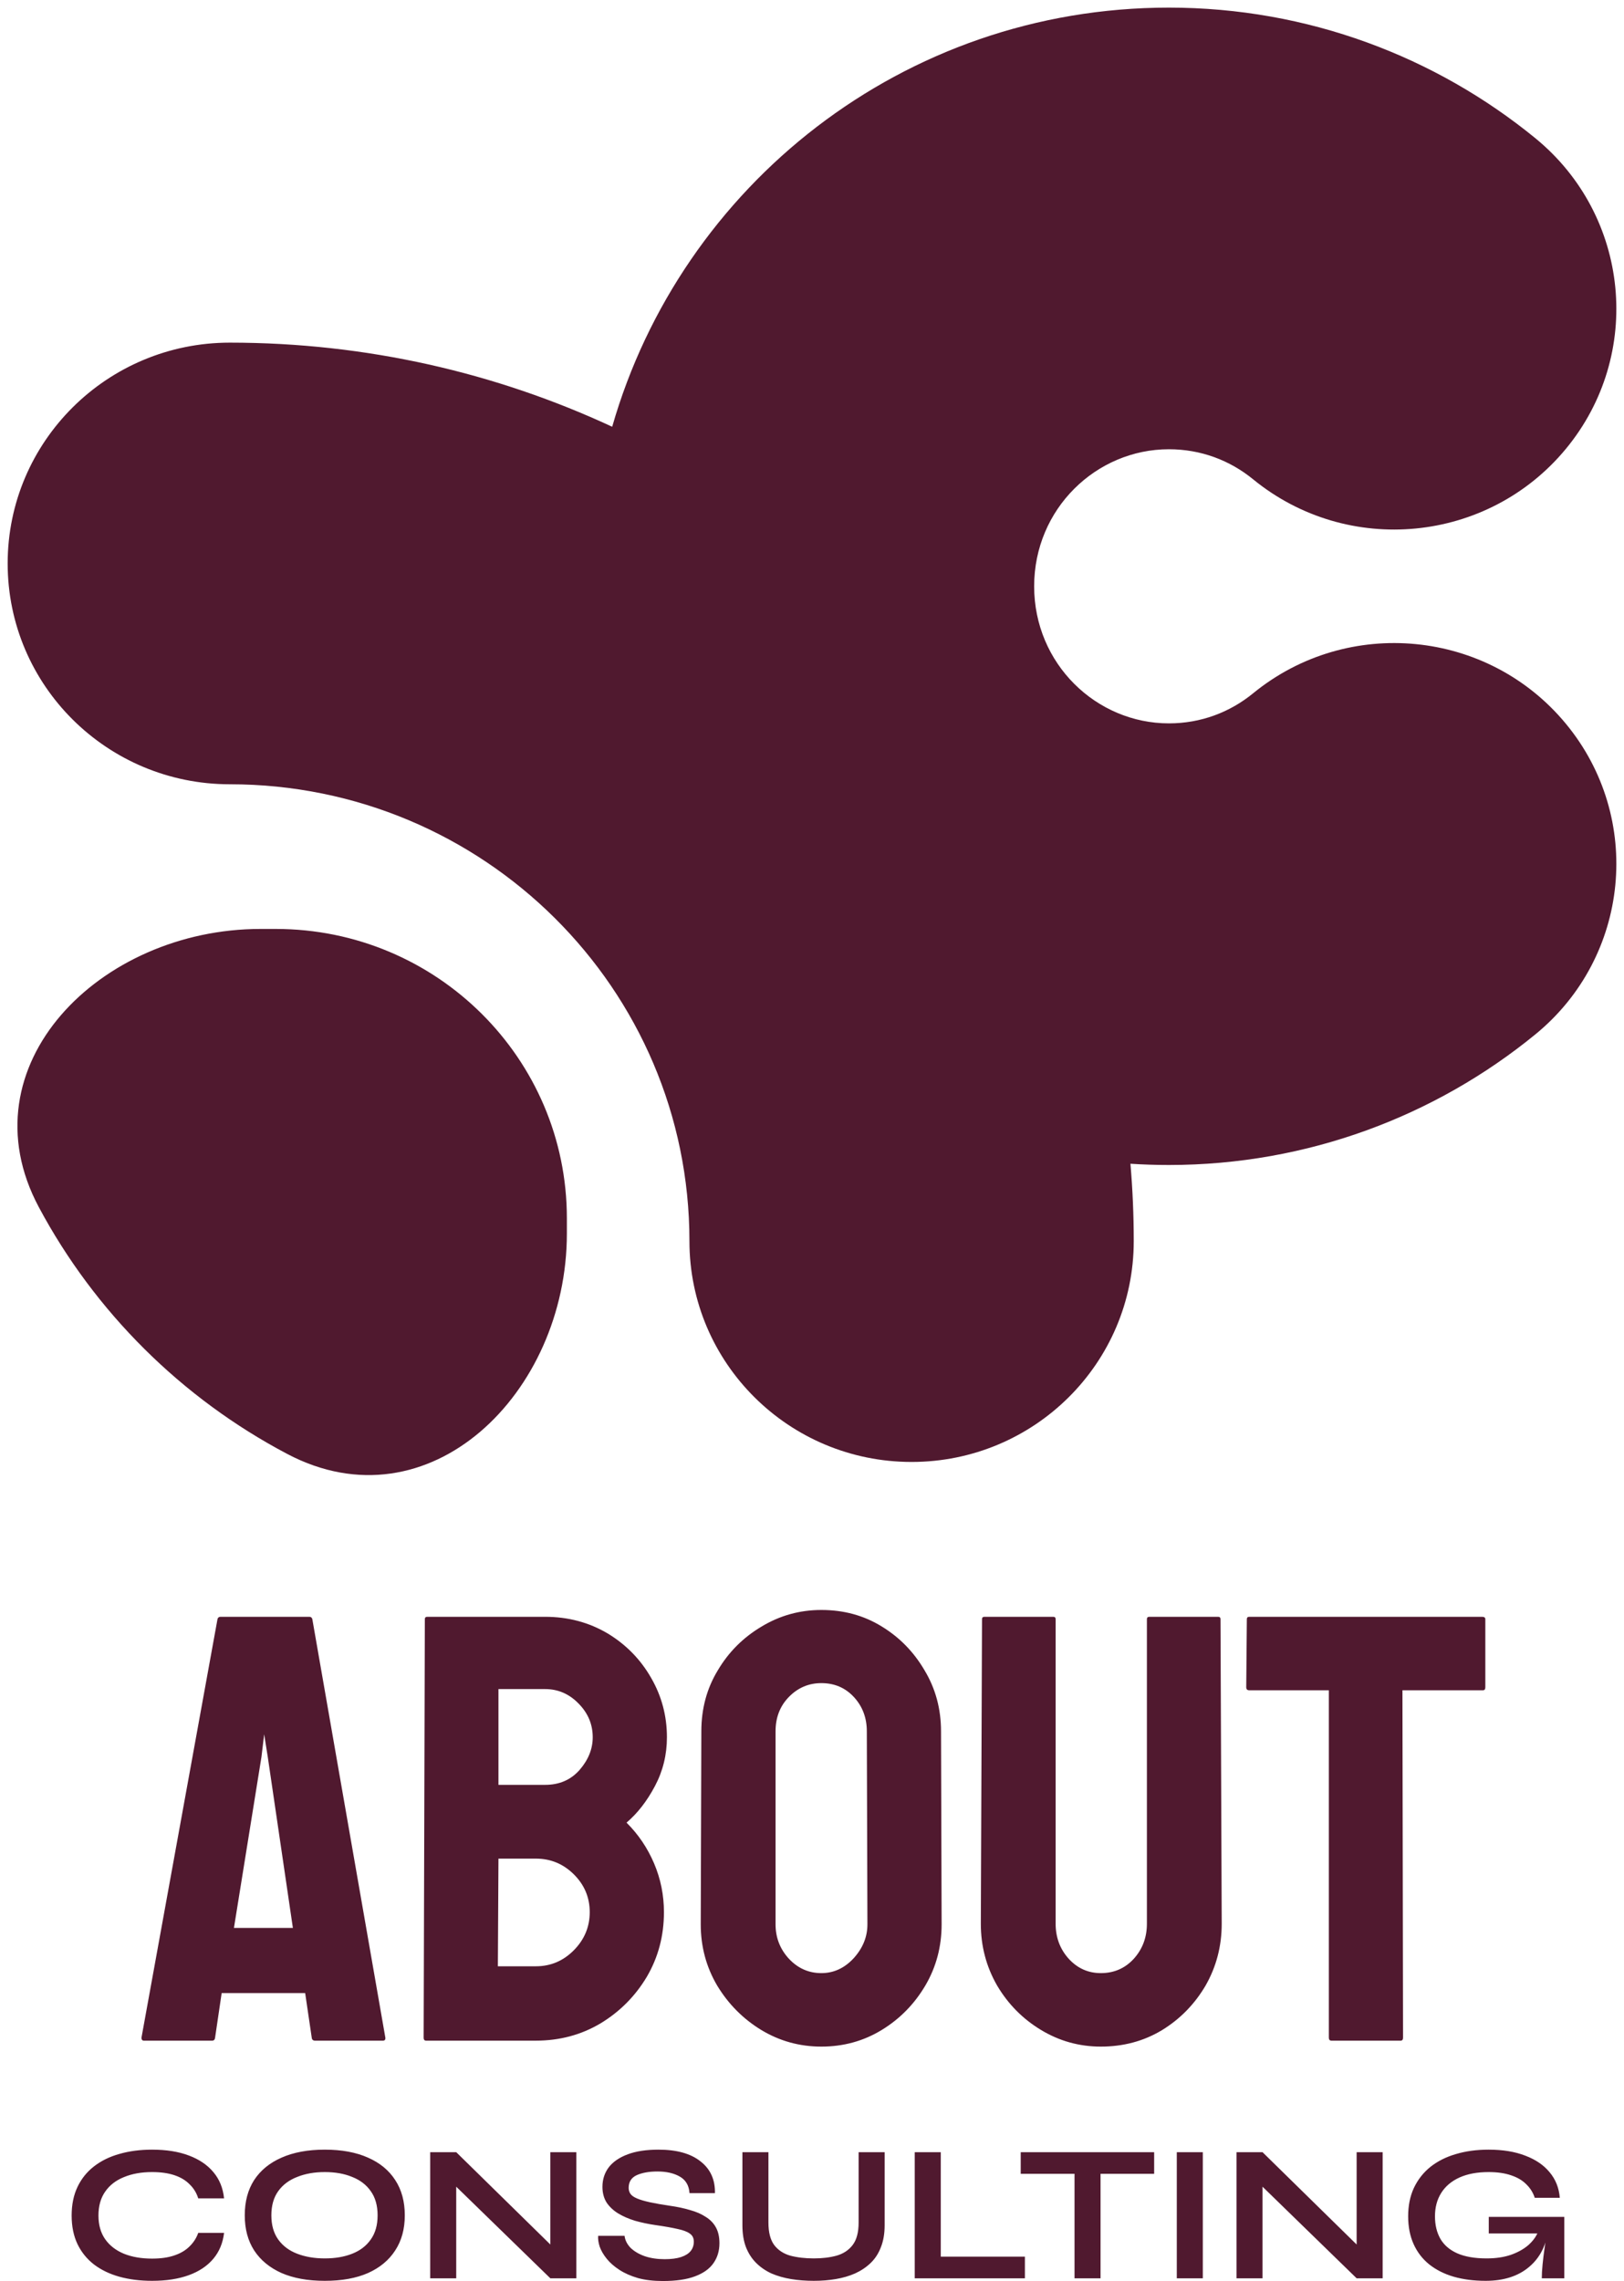 <svg width="136" height="191" viewBox="0 0 136 191" fill="none" xmlns="http://www.w3.org/2000/svg">
<path d="M11.848 170.624L18.213 135.581C18.246 135.448 18.33 135.382 18.463 135.382H25.906C26.039 135.382 26.123 135.448 26.156 135.581L32.271 170.624C32.288 170.79 32.221 170.873 32.07 170.873H26.382C26.215 170.873 26.123 170.79 26.106 170.624L25.555 166.888H18.563L18.012 170.624C17.995 170.79 17.912 170.873 17.762 170.873H12.048C11.915 170.873 11.848 170.79 11.848 170.624ZM21.896 147.112L19.591 161.434H24.527L22.423 147.112L22.122 145.22L21.896 147.112ZM44.875 170.873H35.679C35.545 170.873 35.478 170.79 35.478 170.624L35.578 135.581C35.578 135.448 35.645 135.382 35.779 135.382H45.652C47.573 135.382 49.319 135.848 50.89 136.777C52.426 137.707 53.638 138.944 54.523 140.488C55.408 142.016 55.851 143.676 55.851 145.469C55.851 146.93 55.517 148.292 54.849 149.553C54.181 150.815 53.387 151.837 52.468 152.617C53.454 153.597 54.222 154.734 54.774 156.028C55.325 157.324 55.601 158.686 55.601 160.113C55.601 162.089 55.124 163.891 54.172 165.518C53.203 167.145 51.909 168.448 50.288 169.428C48.668 170.391 46.863 170.873 44.875 170.873ZM45.652 141.434H41.743V149.454H45.652C46.838 149.454 47.799 149.039 48.534 148.209C49.269 147.361 49.637 146.448 49.637 145.469C49.637 144.39 49.244 143.451 48.459 142.654C47.674 141.841 46.738 141.434 45.652 141.434ZM44.875 155.631H41.743L41.693 164.646H44.875C46.112 164.646 47.172 164.198 48.058 163.301C48.943 162.404 49.386 161.342 49.386 160.113C49.386 158.885 48.943 157.83 48.058 156.95C47.172 156.07 46.112 155.631 44.875 155.631ZM68.782 171.371C66.961 171.371 65.282 170.906 63.745 169.976C62.224 169.047 60.997 167.81 60.061 166.265C59.142 164.705 58.683 162.995 58.683 161.134L58.733 144.971C58.733 143.078 59.192 141.375 60.111 139.866C61.013 138.338 62.233 137.118 63.77 136.203C65.307 135.274 66.977 134.81 68.782 134.81C70.653 134.81 72.332 135.266 73.819 136.179C75.322 137.092 76.525 138.321 77.427 139.866C78.346 141.393 78.805 143.094 78.805 144.971L78.855 161.134C78.855 162.995 78.404 164.696 77.502 166.24C76.583 167.801 75.364 169.047 73.844 169.976C72.323 170.906 70.636 171.371 68.782 171.371ZM68.782 165.218C69.817 165.218 70.719 164.804 71.488 163.974C72.257 163.127 72.641 162.181 72.641 161.134L72.591 144.971C72.591 143.842 72.231 142.886 71.513 142.106C70.795 141.326 69.884 140.935 68.782 140.935C67.729 140.935 66.827 141.318 66.075 142.082C65.323 142.846 64.948 143.808 64.948 144.971V161.134C64.948 162.247 65.323 163.21 66.075 164.024C66.827 164.821 67.729 165.218 68.782 165.218ZM92.187 171.371C90.382 171.371 88.712 170.906 87.175 169.976C85.638 169.047 84.41 167.801 83.491 166.24C82.589 164.663 82.138 162.945 82.138 161.084L82.238 135.581C82.238 135.448 82.305 135.382 82.439 135.382H88.202C88.336 135.382 88.403 135.448 88.403 135.581V161.084C88.403 162.231 88.77 163.21 89.505 164.024C90.24 164.821 91.134 165.218 92.187 165.218C93.289 165.218 94.208 164.821 94.943 164.024C95.678 163.21 96.046 162.231 96.046 161.084V135.581C96.046 135.448 96.113 135.382 96.246 135.382H102.01C102.143 135.382 102.21 135.448 102.21 135.581L102.311 161.084C102.311 162.961 101.859 164.688 100.957 166.265C100.039 167.826 98.819 169.071 97.299 170C95.778 170.915 94.075 171.371 92.187 171.371ZM117.296 170.873H111.507C111.357 170.873 111.282 170.79 111.282 170.624V141.534H104.616C104.449 141.534 104.365 141.451 104.365 141.285L104.415 135.581C104.415 135.448 104.482 135.382 104.616 135.382H124.112C124.296 135.382 124.387 135.448 124.387 135.581V141.285C124.387 141.451 124.321 141.534 124.187 141.534H117.446L117.496 170.624C117.496 170.79 117.429 170.873 117.296 170.873Z" fill="#50192F"/>
<path fill-rule="evenodd" clip-rule="evenodd" d="M86.604 49.094C86.604 42.603 91.809 37.618 97.888 37.618C100.561 37.618 102.99 38.541 104.941 40.135C112.878 46.62 124.602 45.482 131.126 37.593C137.651 29.704 136.506 18.053 128.569 11.568C120.23 4.755 109.523 0.638 97.888 0.638C75.637 0.638 57.056 15.548 51.267 35.734C41.541 31.216 30.69 28.691 19.245 28.691C8.971 28.691 0.642 36.97 0.642 47.181C0.642 57.393 8.971 65.671 19.245 65.671C40.503 65.671 57.736 82.799 57.736 103.926C57.736 114.138 66.065 122.416 76.34 122.416C86.614 122.416 94.944 114.138 94.944 103.926C94.944 101.743 94.85 99.582 94.667 97.446C95.731 97.515 96.805 97.55 97.888 97.55C109.523 97.55 120.23 93.433 128.569 86.62C136.506 80.135 137.651 68.484 131.126 60.595C124.602 52.706 112.878 51.569 104.941 58.053C102.99 59.647 100.561 60.571 97.888 60.571C91.809 60.571 86.604 55.585 86.604 49.094ZM3.246 101.07C7.939 109.856 15.204 117.076 24.044 121.74C35.935 128.014 47.472 116.67 47.472 103.289V102.014C47.472 88.633 36.558 77.785 23.094 77.785H21.811C8.348 77.785 -3.066 89.251 3.246 101.07Z" fill="#50192F"/>
<path d="M18.764 186.969C18.665 187.818 18.365 188.541 17.863 189.139C17.36 189.738 16.677 190.195 15.814 190.51C14.951 190.825 13.925 190.984 12.734 190.984C11.74 190.984 10.828 190.869 9.998 190.641C9.179 190.412 8.469 190.07 7.868 189.613C7.278 189.156 6.819 188.589 6.492 187.915C6.164 187.23 6 186.43 6 185.516C6 184.602 6.164 183.803 6.492 183.117C6.819 182.432 7.278 181.861 7.868 181.404C8.469 180.935 9.179 180.588 9.998 180.359C10.828 180.119 11.74 180 12.734 180C13.925 180 14.951 180.163 15.814 180.49C16.688 180.816 17.376 181.284 17.879 181.893C18.381 182.492 18.676 183.22 18.764 184.08H16.601C16.459 183.623 16.219 183.231 15.88 182.905C15.552 182.567 15.126 182.313 14.602 182.138C14.078 181.963 13.455 181.877 12.734 181.877C11.838 181.877 11.052 182.019 10.375 182.301C9.698 182.574 9.173 182.982 8.802 183.525C8.43 184.059 8.245 184.722 8.245 185.516C8.245 186.3 8.43 186.957 8.802 187.491C9.173 188.025 9.698 188.433 10.375 188.715C11.052 188.988 11.838 189.123 12.734 189.123C13.455 189.123 14.072 189.037 14.586 188.862C15.11 188.687 15.536 188.438 15.864 188.111C16.202 187.785 16.448 187.405 16.601 186.969H18.764ZM27.198 190.984C25.789 190.984 24.582 190.767 23.577 190.331C22.583 189.885 21.818 189.254 21.283 188.438C20.759 187.622 20.497 186.642 20.497 185.5C20.497 184.346 20.759 183.362 21.283 182.546C21.818 181.73 22.583 181.105 23.577 180.669C24.582 180.224 25.789 180 27.198 180C28.618 180 29.825 180.224 30.819 180.669C31.813 181.105 32.572 181.73 33.097 182.546C33.632 183.362 33.899 184.346 33.899 185.5C33.899 186.642 33.632 187.622 33.097 188.438C32.572 189.254 31.813 189.885 30.819 190.331C29.825 190.767 28.618 190.984 27.198 190.984ZM27.198 189.107C28.072 189.107 28.837 188.976 29.492 188.715C30.158 188.454 30.677 188.057 31.049 187.524C31.431 186.99 31.622 186.316 31.622 185.5C31.622 184.684 31.431 184.01 31.049 183.476C30.677 182.943 30.158 182.546 29.492 182.285C28.837 182.012 28.072 181.877 27.198 181.877C26.335 181.877 25.565 182.012 24.888 182.285C24.21 182.546 23.681 182.943 23.299 183.476C22.916 184.01 22.725 184.684 22.725 185.5C22.725 186.316 22.916 186.99 23.299 187.524C23.681 188.057 24.21 188.454 24.888 188.715C25.565 188.976 26.335 189.107 27.198 189.107ZM46.775 188.617L46.087 188.895V180.212H48.266V190.772H46.087L37.518 182.432L38.206 182.154V190.772H36.027V180.212H38.206L46.775 188.617ZM50.091 187.214H52.303C52.346 187.584 52.516 187.92 52.81 188.226C53.116 188.519 53.515 188.753 54.007 188.927C54.498 189.09 55.05 189.172 55.661 189.172C56.218 189.172 56.677 189.112 57.038 188.993C57.398 188.873 57.666 188.704 57.841 188.487C58.015 188.27 58.103 188.008 58.103 187.703C58.103 187.409 57.994 187.186 57.775 187.034C57.557 186.871 57.213 186.74 56.743 186.642C56.273 186.533 55.656 186.425 54.891 186.316C54.291 186.23 53.723 186.109 53.187 185.957C52.652 185.794 52.177 185.587 51.762 185.337C51.358 185.087 51.035 184.782 50.795 184.423C50.566 184.052 50.451 183.618 50.451 183.117C50.451 182.497 50.626 181.954 50.975 181.485C51.336 181.017 51.866 180.653 52.565 180.392C53.264 180.131 54.121 180 55.137 180C56.666 180 57.841 180.326 58.66 180.979C59.49 181.621 59.894 182.508 59.872 183.639H57.742C57.699 182.998 57.426 182.535 56.923 182.252C56.431 181.97 55.809 181.828 55.055 181.828C54.356 181.828 53.777 181.931 53.318 182.138C52.871 182.345 52.647 182.698 52.647 183.199C52.647 183.395 52.701 183.569 52.81 183.721C52.92 183.863 53.105 183.987 53.368 184.096C53.63 184.206 53.985 184.309 54.433 184.407C54.88 184.504 55.438 184.602 56.104 184.7C56.726 184.787 57.289 184.908 57.791 185.059C58.305 185.201 58.742 185.391 59.102 185.631C59.474 185.859 59.758 186.153 59.954 186.512C60.151 186.871 60.249 187.312 60.249 187.834C60.249 188.475 60.08 189.037 59.741 189.515C59.413 189.983 58.9 190.347 58.201 190.608C57.513 190.869 56.617 191 55.514 191C54.727 191 54.034 190.918 53.433 190.755C52.832 190.581 52.313 190.352 51.877 190.07C51.44 189.787 51.085 189.477 50.812 189.139C50.539 188.802 50.342 188.465 50.222 188.128C50.113 187.79 50.069 187.486 50.091 187.214ZM71.904 186.104V180.212H74.083V186.332C74.083 187.029 73.98 187.638 73.772 188.16C73.576 188.682 73.291 189.123 72.92 189.482C72.549 189.841 72.112 190.135 71.609 190.364C71.118 190.581 70.577 190.739 69.987 190.837C69.408 190.935 68.797 190.984 68.152 190.984C67.486 190.984 66.852 190.935 66.251 190.837C65.651 190.739 65.099 190.581 64.597 190.364C64.105 190.135 63.679 189.841 63.319 189.482C62.958 189.123 62.674 188.682 62.467 188.16C62.27 187.638 62.172 187.029 62.172 186.332V180.212H64.351V186.104C64.351 186.931 64.515 187.561 64.842 187.997C65.17 188.421 65.618 188.715 66.186 188.878C66.765 189.03 67.42 189.107 68.152 189.107C68.862 189.107 69.496 189.03 70.053 188.878C70.621 188.715 71.069 188.421 71.396 187.997C71.735 187.561 71.904 186.931 71.904 186.104ZM78.784 180.212V188.96H85.829V190.772H76.604V180.212H78.784ZM85.479 180.212H96.653V182.024H85.479V180.212ZM89.985 181.795H92.164V190.772H89.985V181.795ZM98.549 180.212H100.728V190.772H98.549V180.212ZM114.298 188.617L113.61 188.895V180.212H115.789V190.772H113.61L105.041 182.432L105.729 182.154V190.772H103.55V180.212H105.729L114.298 188.617ZM124.413 190.984C123.43 190.984 122.54 190.869 121.743 190.641C120.956 190.412 120.273 190.07 119.695 189.613C119.126 189.156 118.689 188.589 118.384 187.915C118.078 187.241 117.925 186.463 117.925 185.582C117.925 184.689 118.083 183.901 118.4 183.215C118.728 182.518 119.187 181.931 119.776 181.453C120.377 180.974 121.087 180.615 121.906 180.375C122.737 180.126 123.654 180 124.659 180C125.85 180 126.876 180.168 127.739 180.506C128.602 180.832 129.28 181.294 129.771 181.893C130.273 182.492 130.558 183.204 130.623 184.031H128.526C128.384 183.595 128.149 183.22 127.821 182.905C127.504 182.579 127.084 182.329 126.56 182.154C126.035 181.97 125.402 181.877 124.659 181.877C123.709 181.877 122.895 182.029 122.218 182.334C121.551 182.639 121.043 183.068 120.694 183.623C120.344 184.178 120.17 184.831 120.17 185.582C120.17 186.311 120.323 186.941 120.628 187.475C120.934 187.997 121.404 188.4 122.038 188.682C122.682 188.965 123.501 189.107 124.495 189.107C125.26 189.107 125.932 189.009 126.511 188.813C127.1 188.606 127.592 188.335 127.985 187.997C128.378 187.649 128.657 187.263 128.821 186.838L129.673 186.528C129.531 187.932 128.995 189.025 128.067 189.809C127.15 190.592 125.932 190.984 124.413 190.984ZM129.116 190.772C129.116 190.434 129.138 190.049 129.181 189.613C129.225 189.167 129.28 188.72 129.345 188.274C129.411 187.818 129.471 187.398 129.525 187.018H124.675V185.631H131V190.772H129.116Z" fill="#50192F"/>
</svg>

